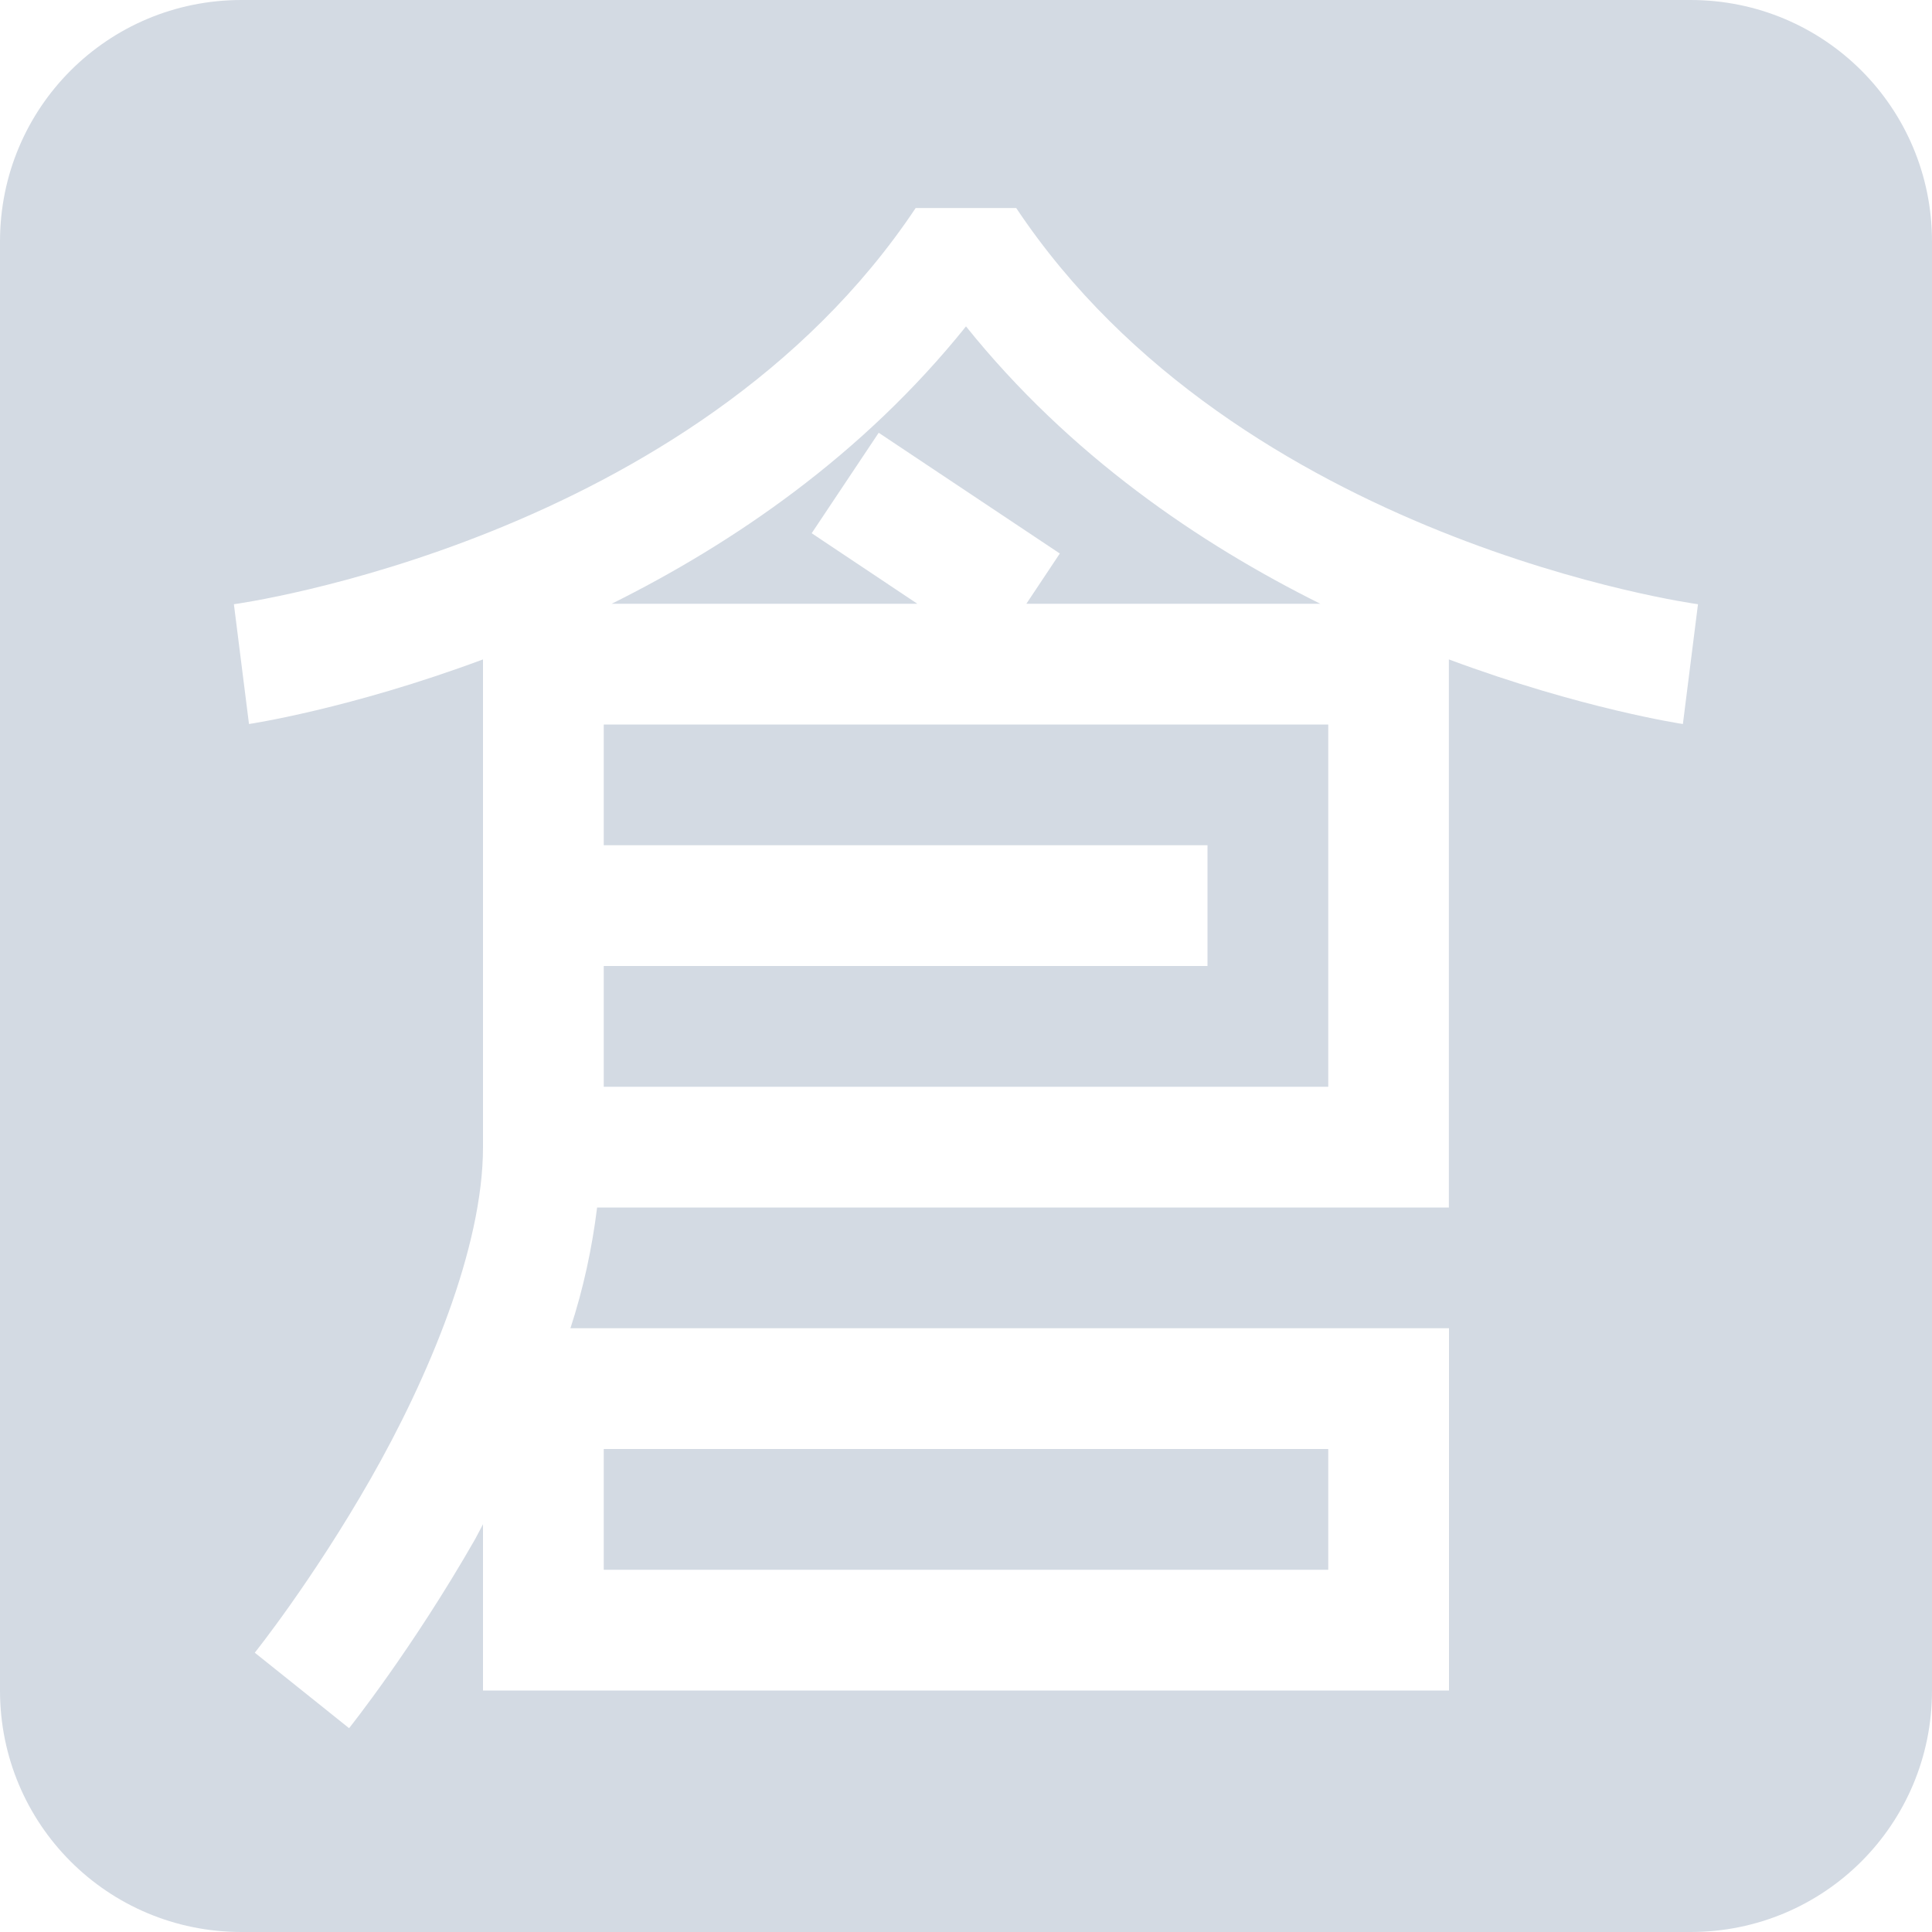 <svg xmlns="http://www.w3.org/2000/svg" width="16" height="16" version="1.1">
 <defs>
  <style id="current-color-scheme" type="text/css">
   .ColorScheme-Text { color:#d3dae3; } .ColorScheme-Highlight { color:#5294e2; }
  </style>
 </defs>
 <path style="fill:currentColor" class="ColorScheme-Text" d="M 2,0 C 0.892,0 0,0.892 0,2 V 14 c 0,1.108 0.892,2 2,2 h 12 c 1.108,0 2,-0.892 2,-2 V 2 C 16,0.892 15.108,0 14,0 Z m 5.584,1.723 h 0.832 c 1.844,2.765 5.646,3.281 5.646,3.281 l -0.125,0.992 c 0,0 -0.834,-0.124 -1.938,-0.535 V 10 H 4.945 c -0.042,0.339 -0.114,0.673 -0.221,1 H 12 v 3 H 4.5 4 v -1.377 c -0.022,0.04 -0.044,0.086 -0.066,0.125 C 3.413,13.659 2.891,14.312 2.891,14.312 l -0.781,-0.625 c -4e-5,0 0.477,-0.596 0.957,-1.436 C 3.546,11.413 4,10.333 4,9.5 V 5.461 c -1.104,0.411 -1.938,0.535 -1.938,0.535 l -0.125,-0.992 c 0,0 3.803,-0.516 5.646,-3.281 z M 8,2.703 c -0.859,1.07 -1.933,1.799 -2.934,2.297 h 2.531 l -0.875,-0.584 0.555,-0.832 1.5,1 L 8.5,5 h 2.434 C 9.933,4.502 8.859,3.773 8,2.703 Z M 5,6 v 1 h 5 V 8 H 5 v 1 h 6 V 6 Z m 0,6 v 1 h 6 v -1 z"/>
</svg>
